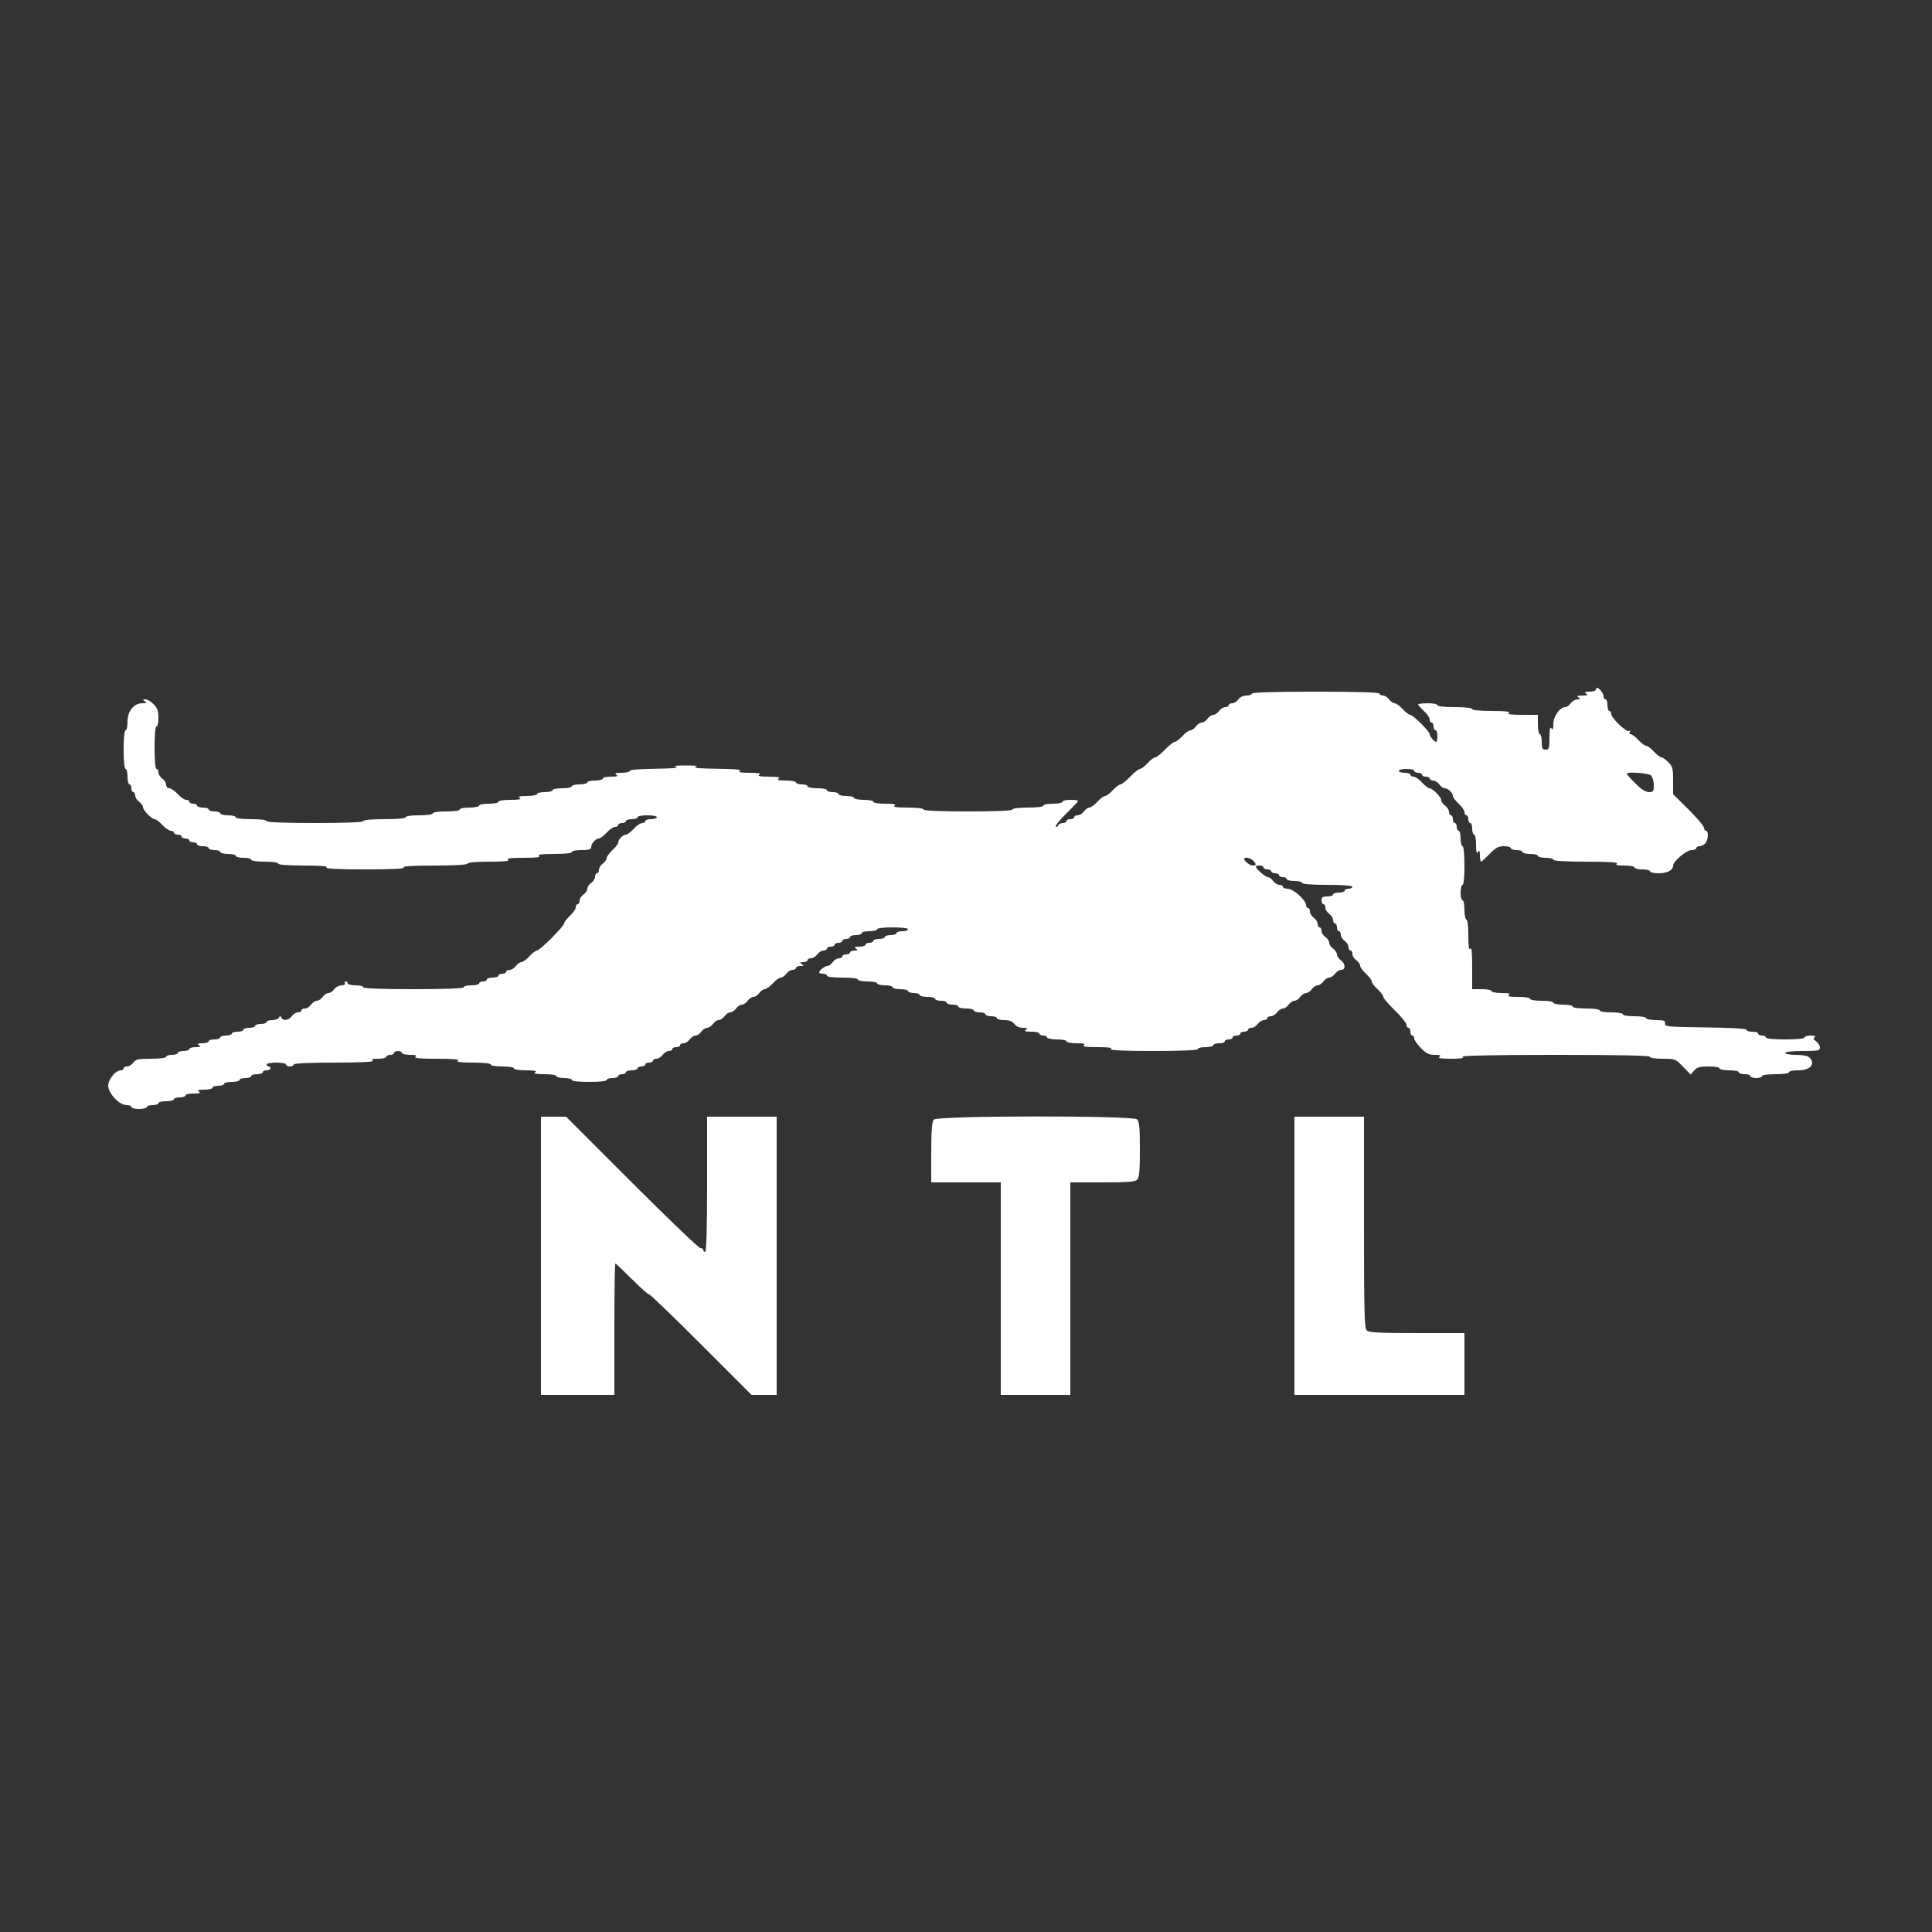 <?xml version="1.0" standalone="no"?>
<!DOCTYPE svg PUBLIC "-//W3C//DTD SVG 20010904//EN"
 "http://www.w3.org/TR/2001/REC-SVG-20010904/DTD/svg10.dtd">
<svg version="1.0" xmlns="http://www.w3.org/2000/svg"
 width="1000pt" height="1000pt" viewBox="0 0 1000 1000"
 preserveAspectRatio="xMidYMid meet">

<rect x="0" y="0" width="1000" height="1000" fill="#333333" stroke="none"/>

<g transform="translate(0,1000) scale(0.1,-0.1)"
fill="#ffff" stroke="none">
<path d="M8260 6430 c0 -5 -15 -10 -32 -10 -25 0 -29 -3 -18 -10 11 -7 6 -10
-20 -10 -26 0 -31 -3 -20 -10 12 -8 11 -10 -5 -10 -11 0 -27 -9 -35 -20 -8
-11 -20 -20 -28 -20 -28 0 -62 -48 -62 -87 0 -28 -3 -34 -10 -23 -7 11 -10 -3
-10 -47 0 -56 -2 -63 -20 -63 -17 0 -20 7 -20 40 0 22 -4 40 -10 40 -5 0 -10
23 -10 50 l0 50 -82 0 c-57 0 -78 3 -68 10 10 7 -18 10 -87 10 -62 0 -103 4
-103 10 0 6 -37 10 -90 10 -53 0 -90 4 -90 10 0 6 -22 10 -50 10 -27 0 -50 -3
-50 -6 0 -3 14 -19 30 -34 17 -15 30 -35 30 -44 0 -9 5 -16 10 -16 6 0 10 -9
10 -20 0 -11 5 -20 10 -20 6 0 10 -13 10 -30 0 -16 -3 -30 -6 -30 -10 0 -34
28 -34 40 0 14 -86 100 -101 100 -6 0 -24 14 -39 30 -15 17 -34 30 -42 30 -7
0 -20 9 -28 20 -8 11 -22 20 -32 20 -10 0 -18 5 -18 10 0 6 -117 10 -330 10
-213 0 -330 -4 -330 -10 0 -5 -13 -10 -28 -10 -16 0 -34 -8 -42 -20 -8 -11
-22 -20 -32 -20 -10 0 -18 -4 -18 -10 0 -5 -8 -10 -18 -10 -10 0 -24 -9 -32
-20 -8 -11 -21 -20 -30 -20 -9 0 -22 -9 -30 -20 -8 -11 -21 -20 -30 -20 -9 0
-22 -9 -30 -20 -8 -11 -21 -20 -28 -20 -8 0 -27 -13 -42 -30 -15 -16 -33 -30
-40 -30 -6 0 -29 -18 -50 -40 -21 -22 -44 -40 -50 -40 -7 0 -25 -13 -40 -30
-15 -16 -33 -30 -40 -30 -6 0 -29 -18 -50 -40 -21 -22 -44 -40 -50 -40 -7 0
-25 -13 -40 -30 -15 -16 -33 -30 -40 -30 -7 0 -25 -13 -40 -30 -15 -16 -34
-30 -42 -30 -7 0 -20 -9 -28 -20 -8 -11 -22 -20 -32 -20 -10 0 -18 -4 -18 -10
0 -5 -9 -10 -20 -10 -11 0 -20 -4 -20 -10 0 -5 -9 -10 -19 -10 -11 0 -21 -6
-24 -12 -2 -7 -8 -10 -12 -6 -4 4 20 34 54 67 33 33 61 62 61 65 0 4 -18 6
-40 6 -22 0 -40 -4 -40 -10 0 -5 -22 -10 -50 -10 -27 0 -50 -4 -50 -10 0 -6
-33 -10 -80 -10 -47 0 -80 -4 -80 -10 0 -6 -83 -10 -230 -10 -147 0 -230 4
-230 10 0 6 -34 10 -82 10 -57 0 -78 3 -68 10 11 7 -3 10 -47 10 -35 0 -63 4
-63 10 0 6 -22 10 -50 10 -27 0 -50 5 -50 10 0 6 -18 10 -40 10 -22 0 -40 5
-40 10 0 6 -13 10 -30 10 -16 0 -30 5 -30 10 0 6 -22 10 -50 10 -27 0 -50 5
-50 10 0 6 -13 10 -30 10 -16 0 -30 5 -30 10 0 6 -24 10 -52 10 -38 0 -49 3
-38 10 11 7 -4 10 -50 10 -46 0 -61 3 -50 10 11 7 -4 10 -50 10 -46 0 -61 3
-50 10 10 7 -29 10 -120 11 -83 1 -125 4 -110 9 17 6 2 8 -50 8 -52 0 -67 -2
-50 -8 15 -5 -26 -8 -107 -9 -82 -1 -133 -5 -133 -11 0 -5 -19 -10 -42 -10
-32 0 -39 -3 -28 -10 11 -7 4 -10 -27 -10 -24 0 -43 -4 -43 -10 0 -5 -18 -10
-40 -10 -22 0 -40 -4 -40 -10 0 -5 -18 -10 -40 -10 -22 0 -40 -4 -40 -10 0 -5
-22 -10 -50 -10 -27 0 -50 -4 -50 -10 0 -5 -18 -10 -40 -10 -22 0 -40 -4 -40
-10 0 -5 -24 -10 -52 -10 -38 0 -49 -3 -38 -10 11 -7 -3 -10 -47 -10 -35 0
-63 -4 -63 -10 0 -5 -22 -10 -50 -10 -27 0 -50 -4 -50 -10 0 -5 -22 -10 -50
-10 -27 0 -50 -4 -50 -10 0 -6 -30 -10 -70 -10 -40 0 -70 -4 -70 -10 0 -6 -30
-10 -70 -10 -40 0 -70 -4 -70 -10 0 -6 -43 -10 -110 -10 -67 0 -110 -4 -110
-10 0 -6 -90 -10 -250 -10 -160 0 -250 4 -250 10 0 6 -33 10 -80 10 -47 0 -80
4 -80 10 0 6 -18 10 -40 10 -22 0 -40 5 -40 10 0 6 -13 10 -30 10 -16 0 -30 5
-30 10 0 6 -13 10 -30 10 -16 0 -30 5 -30 10 0 6 -9 10 -20 10 -11 0 -20 5
-20 10 0 6 -7 10 -16 10 -9 0 -29 13 -44 30 -15 16 -35 30 -44 30 -9 0 -16 8
-16 18 0 10 -9 24 -20 32 -11 8 -20 22 -20 32 0 10 -4 18 -10 18 -6 0 -10 43
-10 110 0 67 4 110 10 110 6 0 10 20 10 45 0 35 -6 52 -25 70 -13 14 -32 25
-42 25 -15 0 -16 -2 -3 -10 12 -8 9 -10 -13 -10 -44 0 -77 -40 -77 -95 0 -25
-4 -45 -10 -45 -6 0 -10 -40 -10 -100 0 -60 4 -100 10 -100 6 0 10 -18 10 -40
0 -22 5 -40 10 -40 6 0 10 -9 10 -20 0 -11 5 -20 10 -20 6 0 10 -8 10 -18 0
-10 9 -24 20 -32 11 -8 20 -20 20 -28 0 -16 45 -62 61 -62 6 0 24 -13 39 -30
15 -16 35 -30 44 -30 9 0 16 -4 16 -10 0 -5 9 -10 20 -10 11 0 20 -4 20 -10 0
-5 9 -10 20 -10 11 0 20 -4 20 -10 0 -5 9 -10 20 -10 11 0 20 -4 20 -10 0 -5
14 -10 30 -10 17 0 30 -4 30 -10 0 -5 14 -10 30 -10 17 0 30 -4 30 -10 0 -5
18 -10 40 -10 22 0 40 -4 40 -10 0 -5 18 -10 40 -10 22 0 40 -4 40 -10 0 -6
30 -10 70 -10 40 0 70 -4 70 -10 0 -6 51 -10 133 -10 89 0 127 -3 117 -10 -10
-6 58 -10 200 -10 142 0 210 4 200 10 -10 6 42 10 158 10 108 0 172 4 172 10
0 6 44 10 113 10 76 0 107 3 97 10 -10 7 15 10 80 10 65 0 90 3 80 10 -10 7
14 10 78 10 54 0 92 4 92 10 0 6 23 10 50 10 39 0 50 4 50 16 0 18 24 44 40
44 7 0 25 14 40 30 15 17 35 30 44 30 9 0 16 5 16 10 0 6 9 10 20 10 11 0 20
5 20 10 0 6 14 10 30 10 17 0 30 5 30 10 0 6 23 10 50 10 28 0 50 -4 50 -10 0
-5 -13 -10 -30 -10 -16 0 -30 -4 -30 -10 0 -5 -7 -10 -16 -10 -9 0 -29 -13
-44 -30 -15 -16 -33 -30 -40 -30 -15 0 -40 -25 -40 -40 0 -7 -13 -25 -30 -40
-16 -15 -30 -34 -30 -42 0 -7 -9 -20 -20 -28 -11 -8 -20 -22 -20 -32 0 -10 -4
-18 -10 -18 -5 0 -10 -8 -10 -18 0 -10 -9 -24 -20 -32 -11 -8 -20 -21 -20 -30
0 -9 -9 -22 -20 -30 -11 -8 -20 -22 -20 -32 0 -10 -4 -18 -10 -18 -5 0 -10 -7
-10 -16 0 -9 -13 -29 -30 -44 -16 -15 -30 -33 -30 -39 0 -15 -126 -141 -141
-141 -6 0 -24 -13 -39 -30 -15 -16 -34 -30 -42 -30 -7 0 -20 -9 -28 -20 -8
-11 -22 -20 -32 -20 -10 0 -18 -4 -18 -10 0 -5 -9 -10 -20 -10 -11 0 -20 -4
-20 -10 0 -5 -13 -10 -30 -10 -16 0 -30 -4 -30 -10 0 -5 -9 -10 -20 -10 -11 0
-20 -4 -20 -10 0 -5 -18 -10 -40 -10 -22 0 -40 -4 -40 -10 0 -6 -93 -10 -260
-10 -167 0 -260 4 -260 10 0 6 -18 10 -40 10 -22 0 -40 5 -40 10 0 6 -5 10
-11 10 -5 0 -7 -4 -4 -10 3 -6 -4 -10 -17 -10 -13 0 -30 -9 -38 -20 -8 -11
-21 -20 -30 -20 -9 0 -22 -9 -30 -20 -8 -11 -21 -20 -30 -20 -9 0 -22 -9 -30
-20 -8 -11 -22 -20 -32 -20 -10 0 -18 -4 -18 -10 0 -5 -8 -10 -18 -10 -10 0
-24 -9 -32 -20 -16 -22 -45 -26 -54 -7 -5 10 -7 10 -12 0 -3 -7 -19 -13 -35
-13 -16 0 -29 -4 -29 -10 0 -5 -13 -10 -30 -10 -16 0 -30 -4 -30 -10 0 -5 -13
-10 -30 -10 -16 0 -30 -4 -30 -10 0 -5 -13 -10 -30 -10 -16 0 -30 -4 -30 -10
0 -5 -13 -10 -30 -10 -16 0 -30 -4 -30 -10 0 -5 -13 -10 -30 -10 -16 0 -30 -4
-30 -10 0 -5 -15 -10 -32 -10 -25 0 -29 -3 -18 -10 11 -7 7 -10 -17 -10 -18 0
-33 -4 -33 -10 0 -5 -13 -10 -30 -10 -16 0 -30 -4 -30 -10 0 -5 -13 -10 -30
-10 -16 0 -30 -4 -30 -10 0 -6 -33 -10 -78 -10 -66 0 -80 -3 -92 -20 -8 -11
-22 -20 -32 -20 -10 0 -18 -4 -18 -10 0 -5 -7 -10 -15 -10 -27 0 -65 -47 -65
-80 0 -39 58 -100 95 -100 14 0 25 -4 25 -10 0 -5 18 -10 40 -10 22 0 40 5 40
10 0 6 14 10 30 10 17 0 30 5 30 10 0 6 18 10 40 10 22 0 40 5 40 10 0 6 14
10 30 10 17 0 30 5 30 10 0 6 19 10 43 10 31 0 38 3 27 10 -11 7 -4 10 28 10
23 0 42 5 42 10 0 6 14 10 30 10 17 0 30 5 30 10 0 6 18 10 40 10 22 0 40 5
40 10 0 6 14 10 30 10 17 0 30 5 30 10 0 6 14 10 30 10 17 0 30 5 30 10 0 6 9
10 20 10 11 0 20 5 20 10 0 6 -4 10 -10 10 -5 0 -10 5 -10 10 0 6 23 10 50 10
28 0 50 -4 50 -10 0 -5 9 -10 20 -10 11 0 20 5 20 10 0 6 78 10 213 10 140 0
207 4 197 10 -11 7 -4 10 28 10 23 0 42 5 42 10 0 6 9 10 20 10 11 0 20 5 20
10 0 6 9 10 20 10 11 0 20 -4 20 -10 0 -5 19 -10 43 -10 31 0 38 -3 27 -10
-10 -7 26 -10 110 -10 84 0 120 -3 110 -10 -10 -7 14 -10 78 -10 54 0 92 -4
92 -10 0 -6 27 -10 60 -10 33 0 60 -4 60 -10 0 -6 28 -10 63 -10 44 0 58 -3
47 -10 -11 -7 3 -10 48 -10 34 0 62 -4 62 -10 0 -5 18 -10 40 -10 22 0 40 -4
40 -10 0 -6 37 -10 90 -10 53 0 90 4 90 10 0 6 14 10 30 10 17 0 30 5 30 10 0
6 9 10 20 10 11 0 20 5 20 10 0 6 14 10 30 10 17 0 30 5 30 10 0 6 9 10 20 10
11 0 20 5 20 10 0 6 9 10 20 10 11 0 20 5 20 10 0 6 8 10 18 10 10 0 24 9 32
20 8 11 22 20 32 20 10 0 18 5 18 10 0 6 9 10 20 10 11 0 20 5 20 10 0 6 8 10
18 10 10 0 24 9 32 20 8 11 21 20 30 20 9 0 22 9 30 20 8 11 21 20 30 20 9 0
22 9 30 20 8 11 21 20 30 20 9 0 22 9 30 20 8 11 21 20 30 20 9 0 22 9 30 20
8 11 21 20 30 20 9 0 22 9 30 20 8 11 21 20 30 20 9 0 22 9 30 20 8 11 21 20
28 20 8 0 27 14 42 30 15 17 34 30 42 30 7 0 20 9 28 20 8 11 22 20 32 20 10
0 18 5 18 10 0 6 10 10 23 10 18 0 19 2 7 10 -12 8 -11 10 8 10 12 0 22 5 22
10 0 6 8 10 18 10 10 0 24 9 32 20 8 11 22 20 32 20 10 0 18 5 18 10 0 6 9 10
20 10 11 0 20 5 20 10 0 6 9 10 20 10 11 0 20 5 20 10 0 6 9 10 20 10 11 0 20
5 20 10 0 6 14 10 30 10 17 0 30 5 30 10 0 6 18 10 40 10 22 0 40 5 40 10 0 6
33 10 80 10 47 0 80 -4 80 -10 0 -5 -13 -10 -30 -10 -16 0 -30 -4 -30 -10 0
-5 -13 -10 -30 -10 -16 0 -30 -4 -30 -10 0 -5 -13 -10 -30 -10 -16 0 -30 -4
-30 -10 0 -5 -9 -10 -20 -10 -11 0 -20 -4 -20 -10 0 -5 -15 -10 -32 -10 -25 0
-29 -3 -18 -10 12 -8 11 -10 -7 -10 -13 0 -23 -4 -23 -10 0 -5 -9 -10 -20 -10
-11 0 -20 -4 -20 -10 0 -5 -8 -10 -18 -10 -10 0 -24 -9 -32 -20 -8 -11 -20
-20 -28 -20 -13 0 -42 -23 -42 -34 0 -3 9 -6 20 -6 11 0 20 -4 20 -10 0 -6 33
-10 80 -10 47 0 80 -4 80 -10 0 -5 23 -10 50 -10 28 0 50 -4 50 -10 0 -5 18
-10 40 -10 22 0 40 -4 40 -10 0 -5 18 -10 40 -10 22 0 40 -4 40 -10 0 -5 14
-10 30 -10 17 0 30 -4 30 -10 0 -5 18 -10 40 -10 22 0 40 -4 40 -10 0 -5 14
-10 30 -10 17 0 30 -4 30 -10 0 -5 14 -10 30 -10 17 0 30 -4 30 -10 0 -5 18
-10 40 -10 22 0 40 -4 40 -10 0 -5 14 -10 30 -10 17 0 30 -4 30 -10 0 -5 14
-10 30 -10 17 0 30 -4 30 -10 0 -5 17 -10 38 -10 26 0 42 -6 52 -20 9 -12 26
-20 45 -20 23 0 27 -3 15 -10 -11 -7 -4 -10 28 -10 23 0 42 -4 42 -10 0 -5 9
-10 20 -10 11 0 20 -4 20 -10 0 -5 23 -10 50 -10 28 0 50 -4 50 -10 0 -5 24
-10 53 -10 37 0 48 -3 37 -10 -10 -7 11 -10 70 -10 59 0 80 -3 70 -10 -10 -6
64 -10 218 -10 148 0 232 4 232 10 0 6 18 10 40 10 22 0 40 5 40 10 0 6 14 10
30 10 17 0 30 5 30 10 0 6 9 10 20 10 11 0 20 5 20 10 0 6 9 10 20 10 11 0 20
5 20 10 0 6 9 10 20 10 11 0 20 5 20 10 0 6 8 10 18 10 10 0 24 9 32 20 8 11
22 20 32 20 10 0 18 5 18 10 0 6 8 10 18 10 10 0 24 9 32 20 8 11 21 20 30 20
9 0 22 9 30 20 8 11 21 20 30 20 9 0 22 9 30 20 8 11 21 20 30 20 9 0 22 9 30
20 8 11 21 20 30 20 9 0 22 9 30 20 8 11 21 20 30 20 9 0 22 9 30 20 8 11 22
20 32 20 24 0 23 32 -2 50 -11 8 -20 21 -20 30 0 9 -9 22 -20 30 -11 8 -20 21
-20 30 0 9 -9 22 -20 30 -11 8 -20 22 -20 32 0 10 -4 18 -10 18 -5 0 -10 8
-10 18 0 10 -9 24 -20 32 -11 8 -20 22 -20 32 0 10 -4 18 -10 18 -5 0 -10 7
-10 15 0 26 -66 85 -95 85 -14 0 -25 5 -25 10 0 6 -8 10 -18 10 -10 0 -24 9
-32 20 -8 11 -20 20 -28 20 -12 0 -62 43 -62 55 0 3 9 5 20 5 11 0 20 -4 20
-10 0 -5 9 -10 20 -10 11 0 20 -4 20 -10 0 -5 9 -10 20 -10 11 0 20 -4 20 -10
0 -5 9 -10 20 -10 11 0 20 -4 20 -10 0 -5 18 -10 40 -10 22 0 40 -4 40 -10 0
-6 50 -10 130 -10 80 0 130 -4 130 -10 0 -5 -9 -10 -20 -10 -11 0 -20 -4 -20
-10 0 -5 -13 -10 -30 -10 -16 0 -30 -4 -30 -10 0 -5 -13 -10 -30 -10 -23 0
-30 -4 -30 -20 0 -11 5 -20 10 -20 6 0 10 -8 10 -18 0 -10 9 -24 20 -32 11 -8
20 -22 20 -32 0 -10 5 -18 10 -18 6 0 10 -9 10 -20 0 -11 5 -20 10 -20 6 0 10
-8 10 -18 0 -10 9 -24 20 -32 11 -8 20 -22 20 -32 0 -10 5 -18 10 -18 6 0 10
-8 10 -18 0 -10 9 -24 20 -32 11 -8 20 -21 20 -28 0 -8 14 -27 30 -42 17 -15
30 -33 30 -40 0 -7 14 -25 30 -40 17 -15 30 -33 30 -40 0 -6 27 -38 60 -70 33
-32 60 -66 60 -74 0 -9 5 -16 10 -16 6 0 10 -9 10 -20 0 -11 5 -20 10 -20 6 0
10 -7 10 -15 0 -9 16 -31 35 -50 27 -28 42 -35 72 -35 28 0 34 -3 23 -10 -10
-7 8 -10 60 -10 52 0 70 3 60 10 -10 6 156 10 478 10 321 0 492 -3 492 -10 0
-6 29 -10 66 -10 64 0 67 -1 105 -41 l40 -41 18 21 c15 17 30 21 75 21 31 0
56 -4 56 -10 0 -5 23 -10 50 -10 28 0 50 -4 50 -10 0 -5 14 -10 30 -10 17 0
30 -4 30 -10 0 -5 14 -10 30 -10 17 0 30 5 30 10 0 6 30 10 70 10 40 0 70 4
70 10 0 6 21 10 46 10 64 0 93 32 60 66 -9 9 -35 14 -70 14 -31 0 -56 5 -56
10 0 6 37 10 90 10 80 0 90 2 90 18 0 10 -9 24 -20 32 -14 10 -16 16 -7 22 7
5 -1 8 -20 8 -18 0 -33 -4 -33 -10 0 -6 -40 -10 -100 -10 -60 0 -100 4 -100
10 0 6 -9 10 -20 10 -11 0 -20 5 -20 10 0 6 -13 10 -30 10 -16 0 -30 4 -30 10
0 6 -82 11 -212 12 -196 3 -213 4 -210 21 2 14 -5 17 -48 17 -27 0 -50 5 -50
10 0 6 -27 10 -60 10 -33 0 -60 4 -60 10 0 6 -27 10 -60 10 -33 0 -60 4 -60
10 0 6 -30 10 -70 10 -40 0 -70 4 -70 10 0 6 -22 10 -50 10 -27 0 -50 5 -50
10 0 6 -27 10 -60 10 -33 0 -60 4 -60 10 0 6 -28 10 -62 10 -45 0 -59 3 -48
10 11 7 0 10 -37 10 -29 0 -53 5 -53 10 0 6 -22 10 -50 10 l-50 0 0 113 c0 76
-3 107 -10 97 -7 -10 -10 11 -10 68 0 48 -4 82 -10 82 -5 0 -10 23 -10 50 0
28 -4 50 -10 50 -5 0 -10 18 -10 40 0 22 5 40 10 40 6 0 10 40 10 100 0 60 -4
100 -10 100 -5 0 -10 18 -10 40 0 22 -4 40 -10 40 -5 0 -10 9 -10 20 0 11 -4
20 -10 20 -5 0 -10 9 -10 20 0 11 -4 20 -10 20 -5 0 -10 8 -10 18 0 10 -9 24
-20 32 -11 8 -20 20 -20 28 0 16 -45 62 -61 62 -6 0 -24 14 -39 30 -15 17 -35
30 -44 30 -9 0 -16 5 -16 10 0 6 -13 10 -30 10 -16 0 -30 5 -30 10 0 6 18 10
40 10 22 0 40 -4 40 -10 0 -5 9 -10 20 -10 11 0 20 -4 20 -10 0 -5 9 -10 20
-10 11 0 20 -4 20 -10 0 -5 8 -10 18 -10 10 0 24 -9 32 -20 8 -11 20 -20 28
-20 17 0 42 -24 42 -40 0 -7 14 -25 30 -40 17 -15 30 -35 30 -44 0 -9 5 -16
10 -16 6 0 10 -9 10 -20 0 -11 5 -20 10 -20 6 0 10 -13 10 -30 0 -16 5 -30 10
-30 6 0 10 -24 10 -52 0 -38 3 -49 10 -38 7 11 10 7 10 -17 0 -18 3 -33 6 -33
3 0 23 18 44 40 31 32 46 40 74 40 20 0 36 -4 36 -10 0 -5 14 -10 30 -10 17 0
30 -4 30 -10 0 -5 18 -10 40 -10 22 0 40 -4 40 -10 0 -5 18 -10 40 -10 22 0
40 -4 40 -10 0 -6 64 -10 173 -10 115 0 167 -4 157 -10 -11 -7 0 -10 38 -10
28 0 52 -4 52 -10 0 -5 18 -10 40 -10 22 0 40 -4 40 -10 0 -5 21 -10 46 -10
44 0 74 16 74 40 0 21 69 80 95 80 14 0 25 5 25 10 0 6 7 10 16 10 8 0 22 6
30 14 16 17 19 66 4 66 -5 0 -10 7 -10 15 0 9 -36 51 -80 95 l-80 79 0 71 c0
62 -3 74 -25 95 -13 14 -29 25 -36 25 -6 0 -24 14 -39 30 -15 17 -33 30 -40
30 -7 0 -25 14 -40 30 -15 17 -33 30 -40 30 -6 0 -8 5 -4 12 4 6 3 8 -4 4 -13
-8 -92 67 -92 88 0 9 -4 16 -10 16 -5 0 -10 14 -10 30 0 17 -4 30 -10 30 -5 0
-10 7 -10 16 0 15 -23 44 -34 44 -3 0 -6 -4 -6 -10z m286 -444 c8 -8 14 -31
14 -50 0 -32 -3 -36 -25 -36 -17 0 -41 15 -70 45 -25 24 -45 47 -45 50 0 12
112 4 126 -9z m-2060 -440 c18 -19 18 -26 -2 -26 -15 0 -44 23 -44 34 0 12 32
6 46 -8z"/>
<path d="M2800 3500 l0 -720 190 0 190 0 0 340 c0 187 2 340 5 340 3 0 41 -36
85 -80 44 -44 84 -80 90 -80 6 0 127 -117 270 -260 l260 -260 65 0 65 0 0 720
0 720 -180 0 -180 0 0 -350 c0 -227 -4 -350 -10 -350 -5 0 -10 5 -10 10 0 6
-7 10 -15 10 -8 0 -168 153 -355 340 l-340 340 -65 0 -65 0 0 -720z"/>
<path d="M4833 4205 c-9 -10 -13 -59 -13 -170 l0 -155 180 0 180 0 0 -550 0
-550 180 0 180 0 0 550 0 550 166 0 c130 0 168 3 180 14 11 11 14 47 14 156 0
109 -3 145 -14 156 -22 21 -1035 20 -1053 -1z"/>
<path d="M6700 3500 l0 -720 440 0 440 0 0 160 0 160 -246 0 c-199 0 -248 3
-260 14 -12 12 -14 101 -14 560 l0 546 -180 0 -180 0 0 -720z"/>
</g>
</svg>
